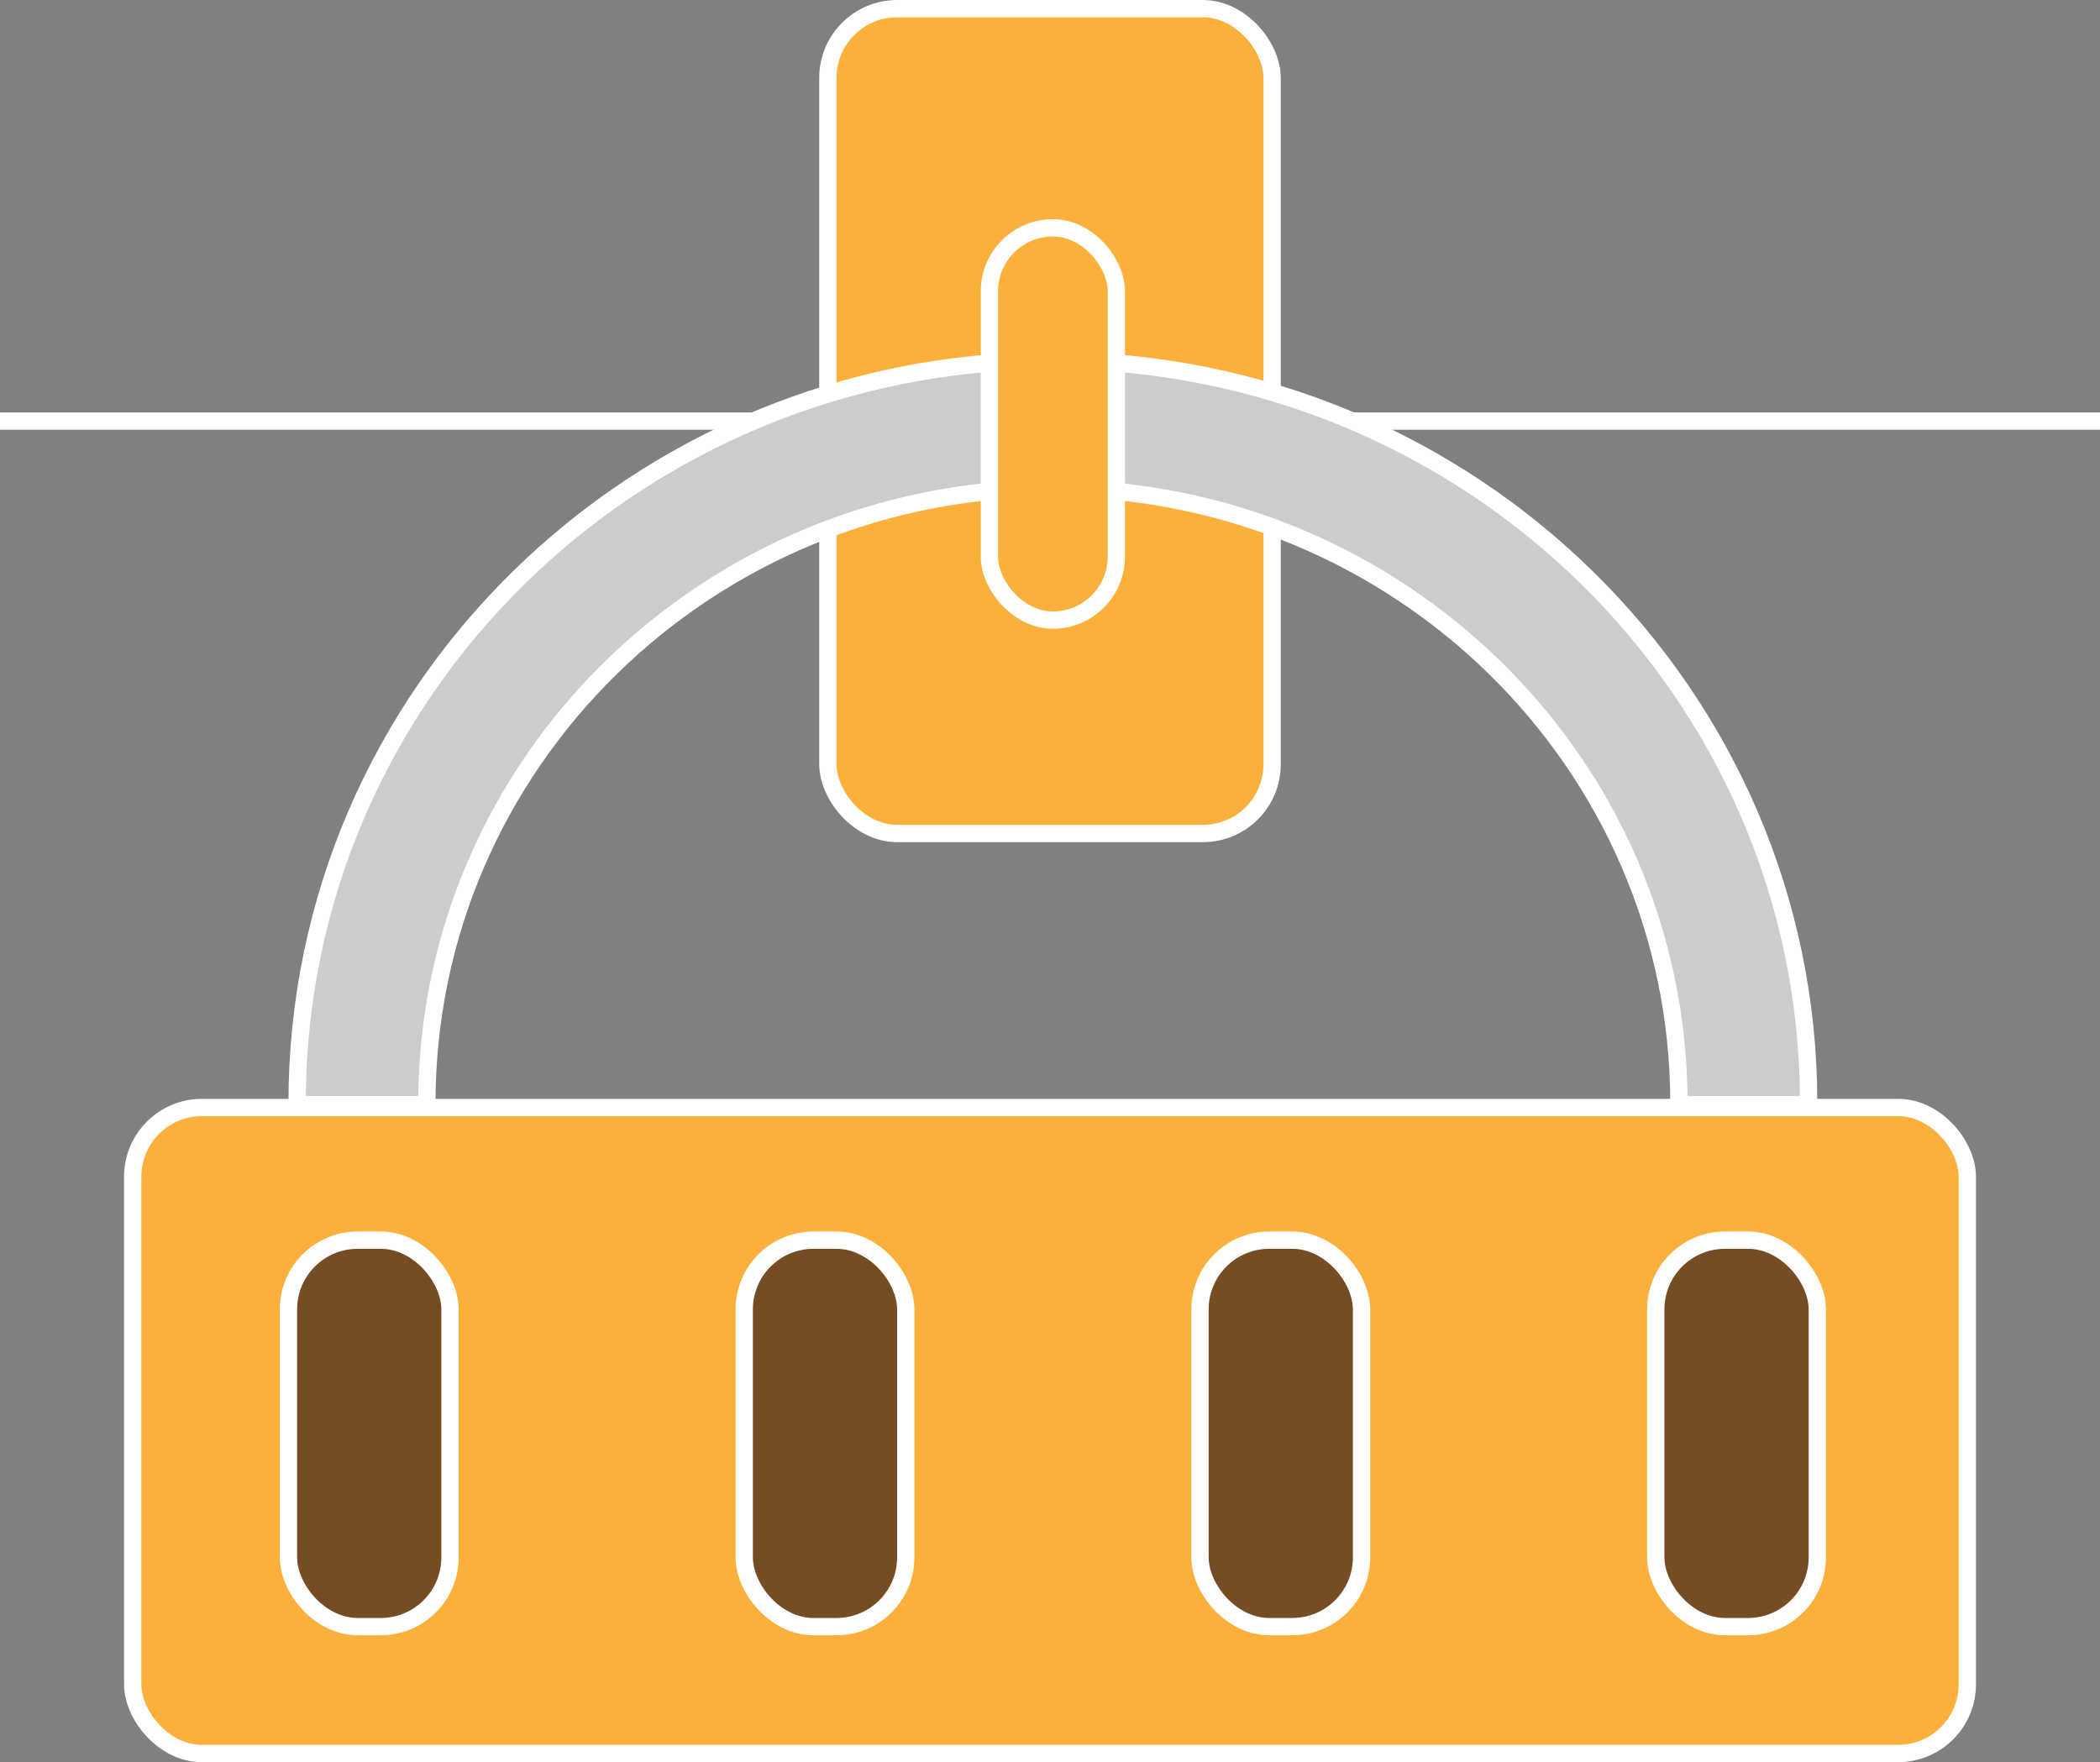 <svg id="Calque_1" data-name="Calque 1" xmlns="http://www.w3.org/2000/svg" viewBox="0 0 364 305.5"><rect x="0" y="0" width="364" height="305.5" fill="#808080" stroke="none"/><defs><style>.cls-1{fill:none;}.cls-1,.cls-2,.cls-3,.cls-4{stroke:#fff;stroke-miterlimit:10;stroke-width:3px;}.cls-2{fill:#fbb03b;}.cls-3{fill:#754c24;}.cls-4{fill:#ccc;}</style></defs><title>lock</title><line class="cls-1" y1="73" x2="364" y2="73"/><rect class="cls-2" x="143.5" y="1.5" width="77" height="143" rx="12" ry="12"/><rect class="cls-2" x="23" y="192" width="318" height="112" rx="12" ry="12"/><rect class="cls-3" x="50" y="215" width="28" height="67" rx="12" ry="12"/><rect class="cls-3" x="129" y="215" width="28" height="67" rx="12" ry="12"/><rect class="cls-3" x="208" y="215" width="28" height="67" rx="12" ry="12"/><rect class="cls-3" x="287" y="215" width="28" height="67" rx="12" ry="12"/><path class="cls-4" d="M560,197c-72.35,0-131,57.63-131,128.72V326h22.49v-.23c0-58.89,48.58-106.62,108.51-106.62s108.51,47.73,108.51,106.62V326H691v-.28C691,254.63,632.35,197,560,197Z" transform="translate(-377.5 -134.5)"/><rect class="cls-2" x="171.5" y="39.5" width="22" height="68" rx="11" ry="11"/></svg>